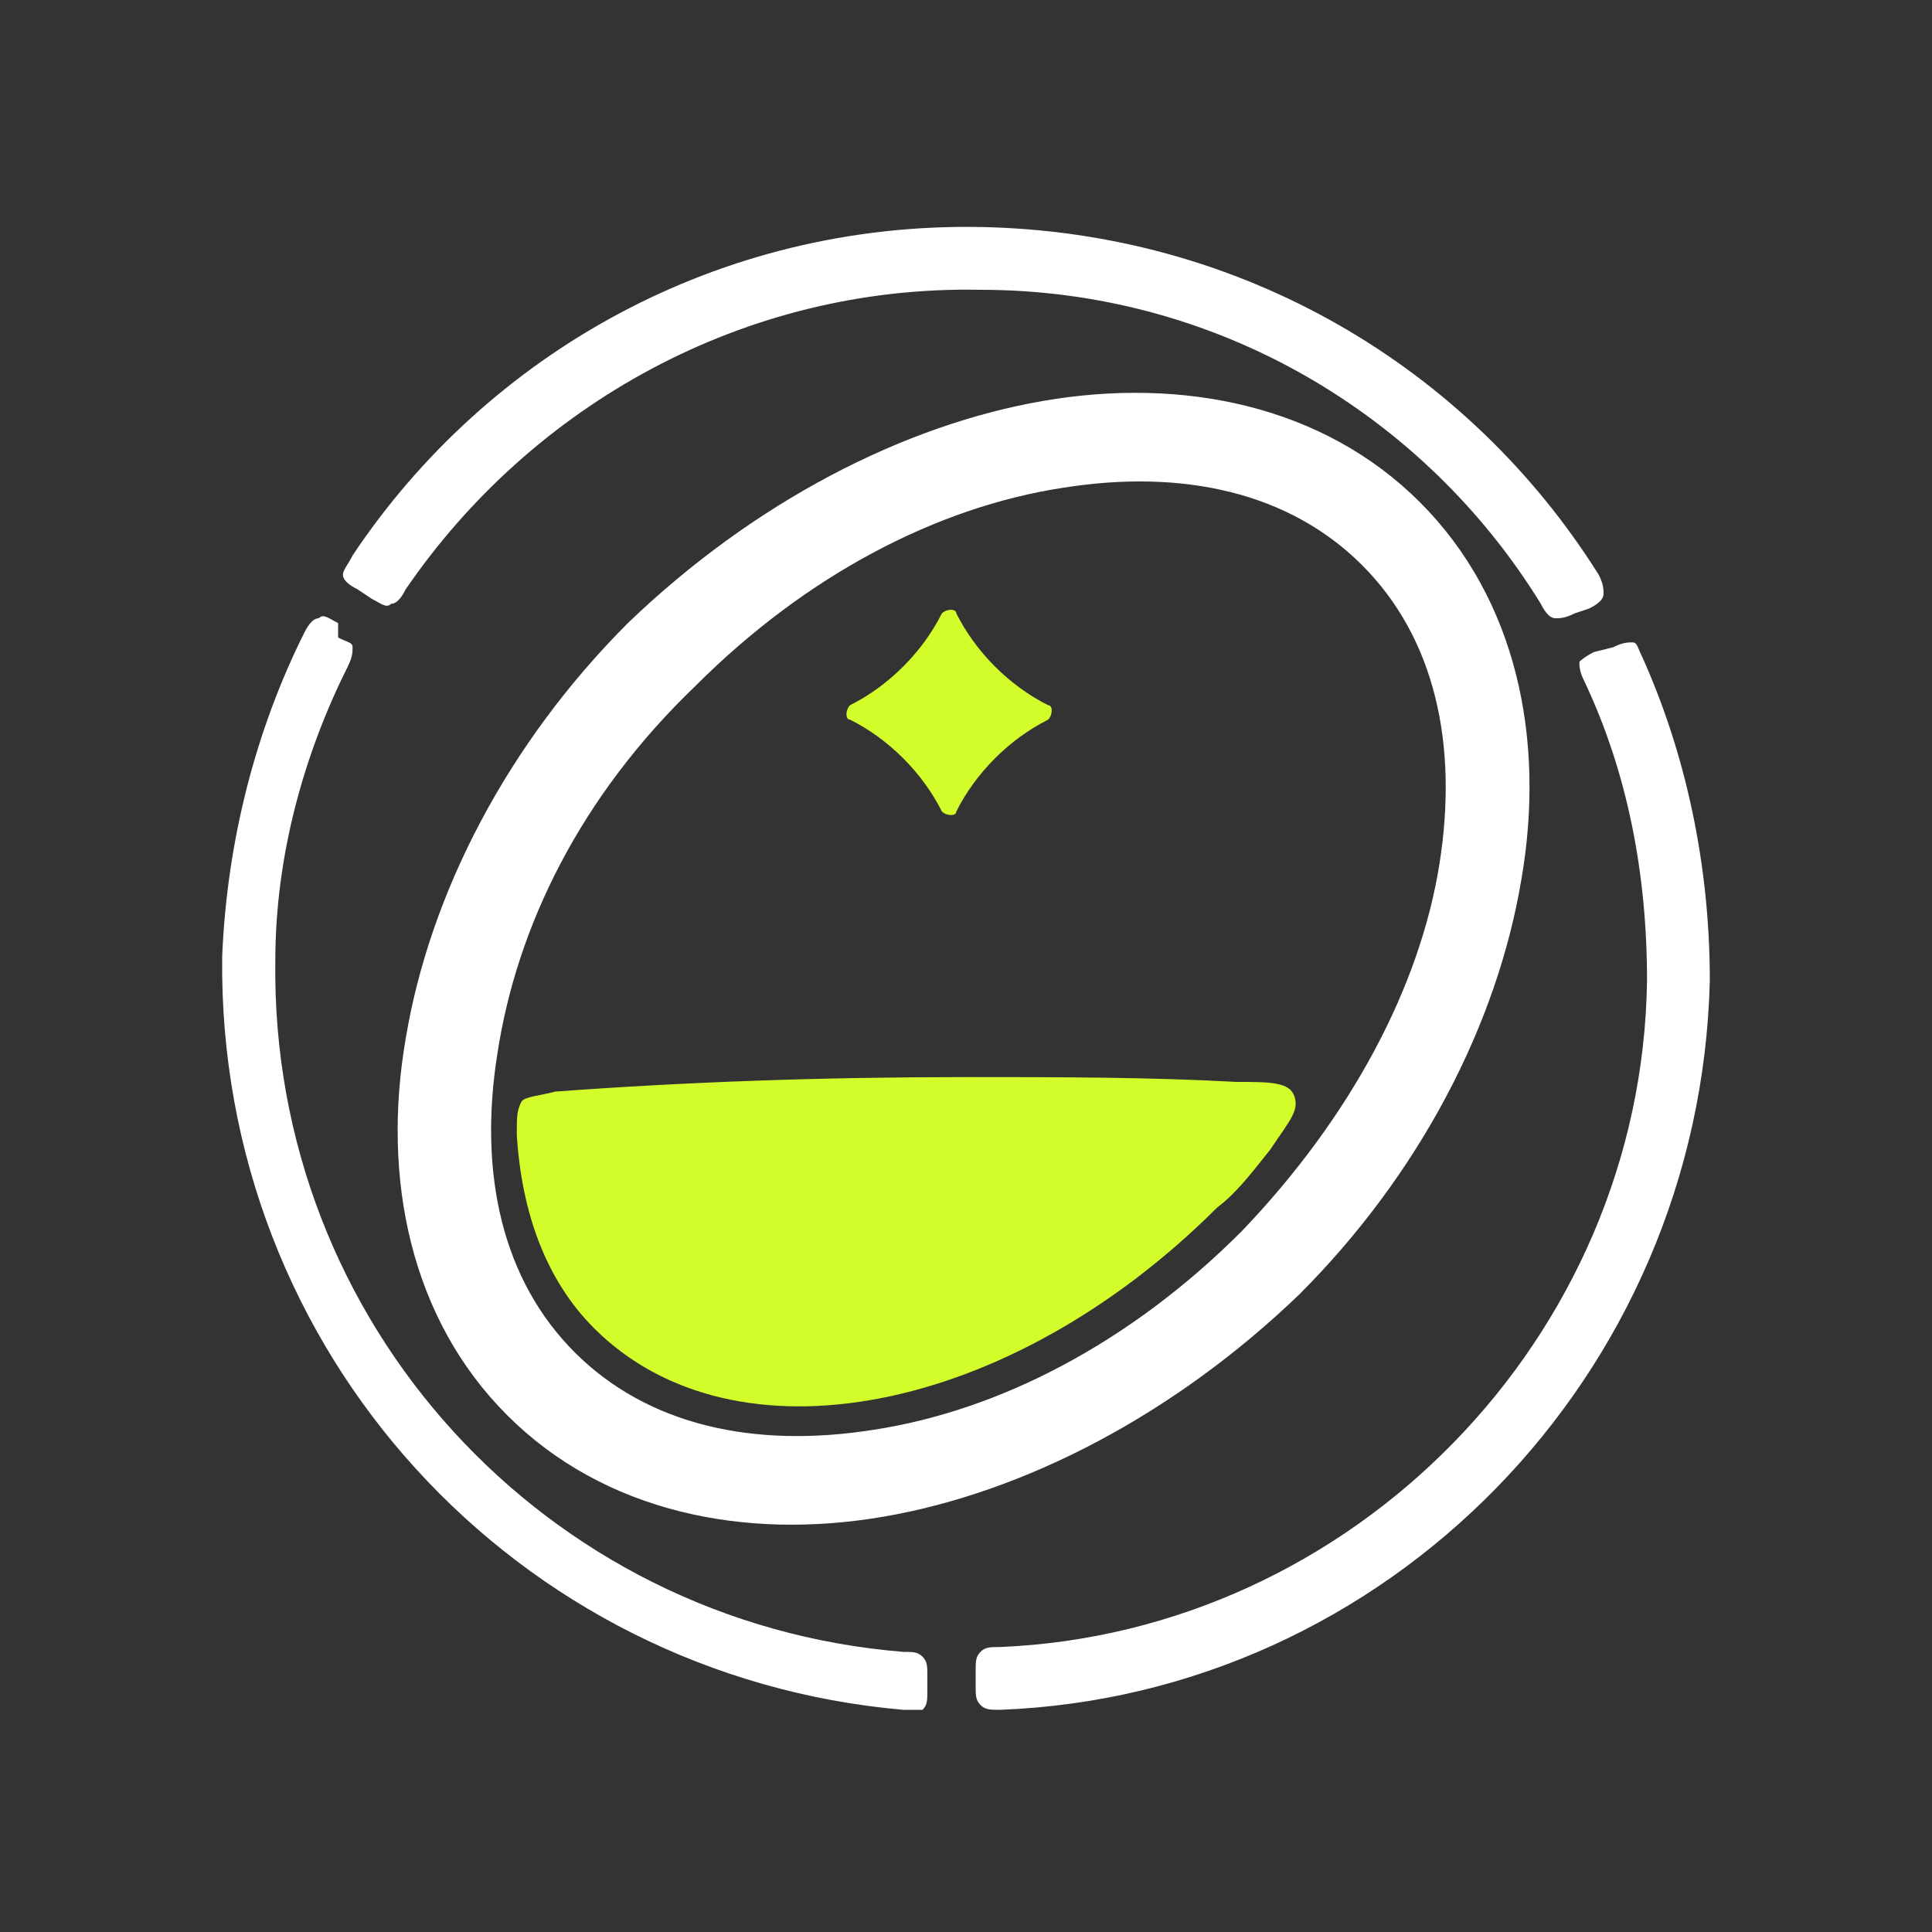 <?xml version="1.0" encoding="utf-8"?>
<!-- Generator: Adobe Illustrator 28.0.0, SVG Export Plug-In . SVG Version: 6.00 Build 0)  -->
<svg version="1.1" id="Layer_1" xmlns="http://www.w3.org/2000/svg"
    xmlns:xlink="http://www.w3.org/1999/xlink" x="0px" y="0px"
    viewBox="0 0 40 40" style="enable-background:new 0 0 40 40;" xml:space="preserve">
<rect x="0" y="0" width="40" height="40" fill="#333333" stroke="none"/>
<style type="text/css">
	.st0{fill-rule:evenodd;clip-rule:evenodd;fill:url(#SVGID_1_);}
	.st1{fill-rule:evenodd;clip-rule:evenodd;fill:#FEFFFE;}
	.st2{fill-rule:evenodd;clip-rule:evenodd;fill:#D2FD2B;}
</style>
<linearGradient id="SVGID_1_" gradientUnits="userSpaceOnUse" x1="328.216" y1="22" x2="358.308" y2="22" gradientTransform="matrix(1 0 0 -1 0 42)">
	<stop  offset="0" style="stop-color:#92FE9D"/>
	<stop  offset="1" style="stop-color:#00C9FF"/>
	<stop  offset="1" style="stop-color:#00C9FF"/>
</linearGradient>
<path class="st0" d="M330.5,14.6l-2.3,1.4c0,6.2,0,12.4,0,18.7l2.3,1.3l11.6-6.7l-4.6-2.7l-4.6,2.7c0-2.7,0-5.3,0-8l20.8,12l4.6-2.7
	L330.5,14.6z M351.3,24l7-4c-9.3-5.3-18.5-10.6-27.8-16l-2.3,1.3v5.4l2.3-1.4c6.2,3.5,12.3,7.1,18.5,10.6l-2.3,1.4L351.3,24z"/>
<g>
	<path class="st1" d="M31.9,12.5c0.1,0.2,0.2,0.3,0.3,0.3s0.2,0,0.4-0.1l0.3-0.1c0.2-0.1,0.3-0.2,0.3-0.3c0-0.1,0-0.2-0.1-0.4
		c-2.7-4.3-7.4-7.1-12.8-7.2c-5.4-0.1-10.2,2.6-13,6.8c-0.1,0.2-0.2,0.3-0.2,0.4c0,0.1,0.1,0.2,0.3,0.3l0.3,0.2
		c0.2,0.1,0.3,0.2,0.4,0.1c0.1,0,0.2-0.1,0.3-0.3c2.6-3.8,7-6.3,11.9-6.2C25.2,6,29.5,8.6,31.9,12.5z M20.2,34.9
		c0,0.2,0,0.3,0.1,0.4c0.1,0.1,0.2,0.1,0.4,0.1c8-0.3,14.5-6.9,14.7-15.1c0-2.4-0.5-4.7-1.4-6.7c-0.1-0.2-0.1-0.3-0.2-0.3
		c-0.1,0-0.2,0-0.4,0.1L33,13.5c-0.2,0.1-0.3,0.2-0.3,0.2c0,0.1,0,0.2,0.1,0.4c0.9,1.9,1.3,4,1.3,6.2C34,27.7,28,33.8,20.7,34.1
		c-0.2,0-0.3,0-0.4,0.1c-0.1,0.1-0.1,0.2-0.1,0.4L20.2,34.9z M6.3,13.1c-1,2-1.6,4.3-1.7,6.7c-0.1,8.2,6.1,14.9,14.1,15.6
		c0.2,0,0.3,0,0.4,0c0.1-0.1,0.1-0.2,0.1-0.4l0-0.3c0-0.2,0-0.3-0.1-0.4c-0.1-0.1-0.2-0.1-0.4-0.1c-7.4-0.6-13.1-6.8-13-14.3
		c0-2.2,0.6-4.3,1.5-6.1c0.1-0.2,0.1-0.3,0.1-0.4c0-0.1-0.1-0.1-0.3-0.2L7,12.9c-0.2-0.1-0.3-0.2-0.4-0.1
		C6.5,12.8,6.4,12.9,6.3,13.1z M14.4,14.2c2.3-2.3,5-3.7,7.6-4.1c2.5-0.4,4.7,0.1,6.2,1.6c1.5,1.5,2,3.7,1.6,6.2
		c-0.4,2.5-1.8,5.2-4.1,7.6c-2.3,2.3-5,3.7-7.6,4.1c-2.5,0.4-4.7-0.1-6.2-1.6c-1.5-1.5-2-3.7-1.6-6.2C10.7,19.2,12,16.5,14.4,14.2z
		 M29.4,10.4c-2-2-4.9-2.6-7.8-2.1c-2.9,0.5-6,2.1-8.6,4.6c-2.5,2.5-4.1,5.6-4.6,8.6c-0.5,2.9,0.1,5.8,2.1,7.8s4.9,2.6,7.8,2.1
		c2.9-0.5,6-2.1,8.6-4.6c2.5-2.5,4.1-5.6,4.6-8.6C32,15.3,31.4,12.4,29.4,10.4z"/>
	<path class="st2" d="M19.5,12.7c-0.4,0.8-1.1,1.5-1.9,1.9c-0.1,0.1-0.1,0.3,0,0.3c0.8,0.4,1.5,1.1,1.9,1.9c0.1,0.1,0.3,0.1,0.3,0
		c0.4-0.8,1.1-1.5,1.9-1.9c0.1-0.1,0.1-0.3,0-0.3c-0.8-0.4-1.5-1.1-1.9-1.9C19.8,12.6,19.6,12.6,19.5,12.7z M25.2,25
		c-4.3,4.3-10,5.4-12.9,2.5c-1-1-1.5-2.4-1.6-4c0-0.4,0-0.5,0.1-0.7c0.1-0.1,0.3-0.1,0.7-0.2c2.7-0.2,5.5-0.3,8.5-0.3
		c1.9,0,3.8,0,5.6,0.1c0.7,0,1.1,0,1.2,0.3c0.1,0.3-0.1,0.5-0.5,1.1C25.9,24.3,25.6,24.7,25.2,25z"/>
</g>
</svg>